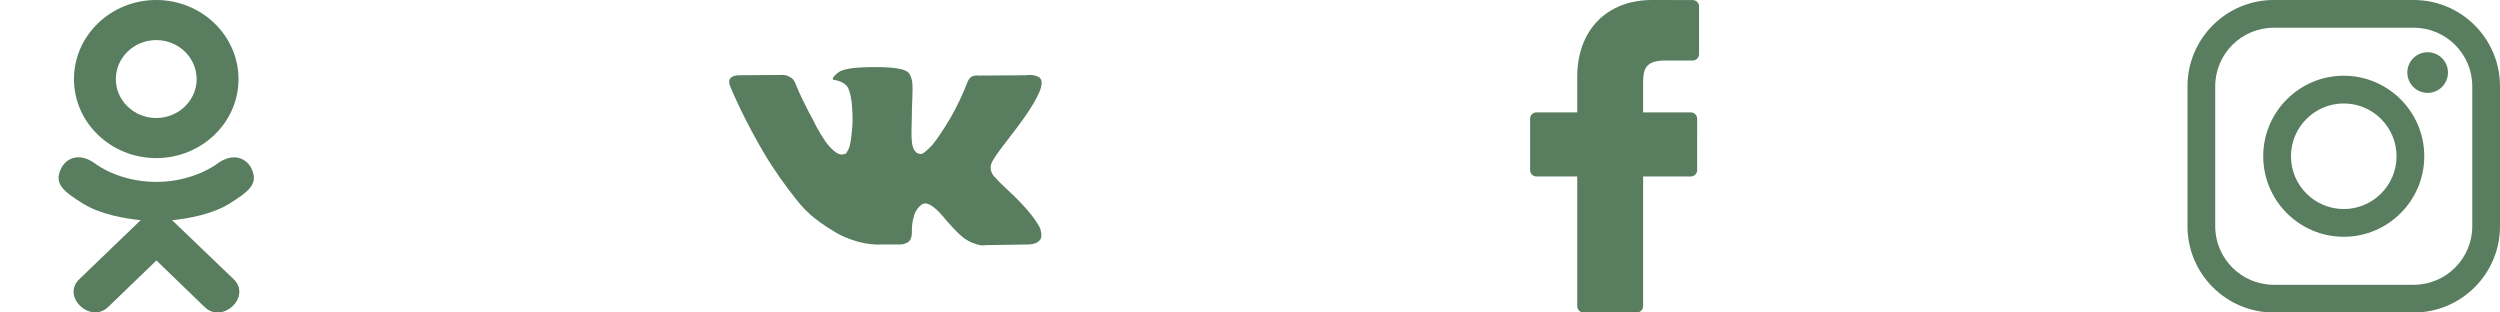 <svg width="120" height="15" viewBox="0 0 120 15" fill="none" xmlns="http://www.w3.org/2000/svg">
<g clip-path="url(#clip0)">
<path d="M49.92 10.95C49.902 10.911 49.885 10.878 49.87 10.852C49.609 10.384 49.112 9.808 48.378 9.126L48.362 9.111L48.355 9.103L48.347 9.095H48.339C48.006 8.777 47.795 8.564 47.706 8.455C47.545 8.246 47.509 8.035 47.597 7.822C47.659 7.66 47.894 7.32 48.3 6.799C48.513 6.523 48.682 6.302 48.807 6.135C49.708 4.937 50.099 4.172 49.979 3.839L49.932 3.761C49.901 3.714 49.82 3.671 49.69 3.632C49.56 3.593 49.394 3.587 49.19 3.613L46.941 3.628C46.905 3.615 46.853 3.617 46.785 3.632C46.717 3.648 46.683 3.656 46.683 3.656L46.644 3.675L46.613 3.699C46.587 3.714 46.559 3.742 46.527 3.781C46.496 3.82 46.47 3.865 46.449 3.917C46.205 4.547 45.926 5.133 45.614 5.675C45.421 5.997 45.244 6.277 45.082 6.514C44.921 6.751 44.786 6.925 44.676 7.037C44.567 7.149 44.468 7.239 44.38 7.307C44.291 7.374 44.224 7.403 44.177 7.393C44.13 7.382 44.086 7.372 44.044 7.361C43.971 7.314 43.912 7.251 43.868 7.17C43.824 7.089 43.794 6.988 43.778 6.865C43.763 6.743 43.754 6.638 43.751 6.549C43.748 6.461 43.75 6.336 43.755 6.174C43.76 6.013 43.763 5.903 43.763 5.846C43.763 5.648 43.767 5.434 43.774 5.202C43.782 4.97 43.789 4.787 43.794 4.651C43.799 4.516 43.802 4.373 43.802 4.222C43.802 4.071 43.792 3.952 43.774 3.866C43.756 3.781 43.729 3.697 43.693 3.616C43.656 3.536 43.603 3.473 43.532 3.429C43.462 3.385 43.375 3.35 43.271 3.324C42.995 3.261 42.643 3.227 42.216 3.222C41.248 3.212 40.626 3.274 40.35 3.41C40.24 3.467 40.142 3.545 40.053 3.644C39.959 3.758 39.946 3.821 40.014 3.831C40.326 3.878 40.548 3.99 40.678 4.167L40.725 4.261C40.761 4.328 40.798 4.448 40.834 4.62C40.87 4.792 40.894 4.982 40.904 5.19C40.93 5.57 40.93 5.896 40.904 6.166C40.878 6.437 40.854 6.648 40.83 6.799C40.807 6.95 40.772 7.072 40.725 7.166C40.678 7.26 40.647 7.317 40.631 7.338C40.615 7.358 40.602 7.372 40.592 7.377C40.524 7.403 40.454 7.416 40.381 7.416C40.308 7.416 40.22 7.379 40.115 7.306C40.011 7.234 39.903 7.133 39.791 7.006C39.679 6.878 39.553 6.7 39.413 6.471C39.272 6.242 39.126 5.971 38.975 5.659L38.85 5.432C38.772 5.286 38.666 5.074 38.53 4.796C38.395 4.517 38.275 4.247 38.171 3.987C38.129 3.878 38.067 3.795 37.983 3.737L37.944 3.714C37.918 3.693 37.877 3.671 37.819 3.647C37.762 3.624 37.702 3.607 37.64 3.597L35.5 3.612C35.281 3.612 35.133 3.662 35.055 3.761L35.023 3.808C35.008 3.834 35 3.875 35 3.933C35 3.99 35.016 4.06 35.047 4.143C35.359 4.878 35.699 5.586 36.066 6.268C36.433 6.95 36.752 7.499 37.023 7.915C37.293 8.332 37.569 8.725 37.85 9.095C38.132 9.464 38.318 9.701 38.409 9.805C38.5 9.91 38.572 9.988 38.624 10.04L38.819 10.227C38.944 10.352 39.127 10.502 39.37 10.676C39.612 10.851 39.88 11.022 40.174 11.192C40.468 11.361 40.81 11.499 41.201 11.606C41.592 11.712 41.972 11.755 42.341 11.735H43.239C43.422 11.719 43.56 11.662 43.653 11.563L43.684 11.524C43.705 11.492 43.725 11.444 43.743 11.379C43.761 11.314 43.77 11.242 43.77 11.165C43.765 10.941 43.782 10.739 43.821 10.559C43.86 10.38 43.904 10.244 43.954 10.153C44.004 10.062 44.059 9.985 44.122 9.923C44.184 9.86 44.229 9.823 44.255 9.81C44.281 9.797 44.301 9.788 44.317 9.782C44.442 9.741 44.589 9.781 44.758 9.903C44.928 10.026 45.086 10.177 45.235 10.356C45.383 10.536 45.562 10.738 45.77 10.962C45.978 11.185 46.16 11.352 46.316 11.461L46.473 11.555C46.577 11.618 46.712 11.675 46.879 11.727C47.045 11.779 47.191 11.792 47.316 11.766L49.315 11.735C49.513 11.735 49.667 11.702 49.776 11.637C49.886 11.572 49.95 11.5 49.971 11.422C49.992 11.344 49.993 11.256 49.975 11.157C49.957 11.058 49.939 10.989 49.92 10.95Z" fill="#587D5F"/>
</g>
<path d="M81.249 0.003L79.304 0C77.119 0 75.707 1.449 75.707 3.692V5.394H73.751C73.582 5.394 73.445 5.531 73.445 5.7V8.166C73.445 8.335 73.582 8.471 73.751 8.471H75.707V14.694C75.707 14.863 75.844 15 76.013 15H78.564C78.733 15 78.87 14.863 78.87 14.694V8.471H81.157C81.326 8.471 81.463 8.335 81.463 8.166L81.464 5.7C81.464 5.618 81.431 5.541 81.374 5.483C81.317 5.426 81.239 5.394 81.158 5.394H78.87V3.951C78.87 3.257 79.035 2.905 79.939 2.905L81.249 2.905C81.418 2.905 81.555 2.768 81.555 2.599V0.309C81.555 0.14 81.418 0.003 81.249 0.003Z" fill="#587D5F"/>
<g clip-path="url(#clip1)">
<path d="M2.951 8.051C2.568 8.804 3.003 9.164 3.995 9.779C4.839 10.3 6.004 10.491 6.753 10.567C6.446 10.862 7.853 9.509 3.803 13.405C2.944 14.228 4.326 15.549 5.184 14.743L7.508 12.502C8.397 13.358 9.249 14.178 9.831 14.746C10.689 15.555 12.071 14.246 11.222 13.408C11.158 13.348 8.074 10.389 8.262 10.57C9.02 10.494 10.168 10.292 11.002 9.782L11.001 9.781C11.994 9.163 12.429 8.804 12.051 8.051C11.823 7.623 11.208 7.266 10.389 7.884C10.389 7.884 9.284 8.731 7.501 8.731C5.717 8.731 4.612 7.884 4.612 7.884C3.794 7.262 3.176 7.623 2.951 8.051Z" fill="#587D5F"/>
<path d="M7.499 7.589C9.673 7.589 11.448 5.89 11.448 3.799C11.448 1.699 9.673 0 7.499 0C5.325 0 3.55 1.699 3.55 3.799C3.55 5.89 5.325 7.589 7.499 7.589ZM7.499 1.924C8.567 1.924 9.439 2.763 9.439 3.799C9.439 4.826 8.567 5.664 7.499 5.664C6.431 5.664 5.56 4.826 5.56 3.799C5.559 2.762 6.431 1.924 7.499 1.924Z" fill="#587D5F"/>
</g>
<path d="M115.86 0H109.139C106.857 0 105 1.857 105 4.139V10.861C105 13.143 106.857 15 109.139 15H115.86C118.143 15 120 13.143 120 10.861V4.139C120 1.857 118.143 0 115.86 0ZM118.669 10.861C118.669 12.409 117.409 13.669 115.86 13.669H109.139C107.591 13.669 106.331 12.409 106.331 10.861V4.139C106.331 2.591 107.591 1.331 109.139 1.331H115.86C117.409 1.331 118.669 2.591 118.669 4.139V10.861H118.669Z" fill="#587D5F"/>
<path d="M112.5 3.635C110.369 3.635 108.635 5.369 108.635 7.5C108.635 9.631 110.369 11.365 112.5 11.365C114.631 11.365 116.365 9.631 116.365 7.5C116.365 5.369 114.631 3.635 112.5 3.635ZM112.5 10.034C111.103 10.034 109.966 8.897 109.966 7.5C109.966 6.103 111.103 4.966 112.5 4.966C113.897 4.966 115.034 6.103 115.034 7.5C115.034 8.897 113.897 10.034 112.5 10.034Z" fill="#587D5F"/>
<path d="M116.527 2.507C116.271 2.507 116.019 2.61 115.838 2.792C115.656 2.973 115.551 3.225 115.551 3.483C115.551 3.739 115.656 3.991 115.838 4.173C116.019 4.354 116.271 4.458 116.527 4.458C116.784 4.458 117.036 4.354 117.217 4.173C117.399 3.991 117.503 3.739 117.503 3.483C117.503 3.225 117.399 2.973 117.217 2.792C117.036 2.61 116.784 2.507 116.527 2.507Z" fill="#587D5F"/>
<defs>
<clipPath id="clip0">
<rect x="35" width="15" height="15" fill="white"/>
</clipPath>
<clipPath id="clip1">
<rect width="15" height="15" fill="white"/>
</clipPath>
</defs>
</svg>
